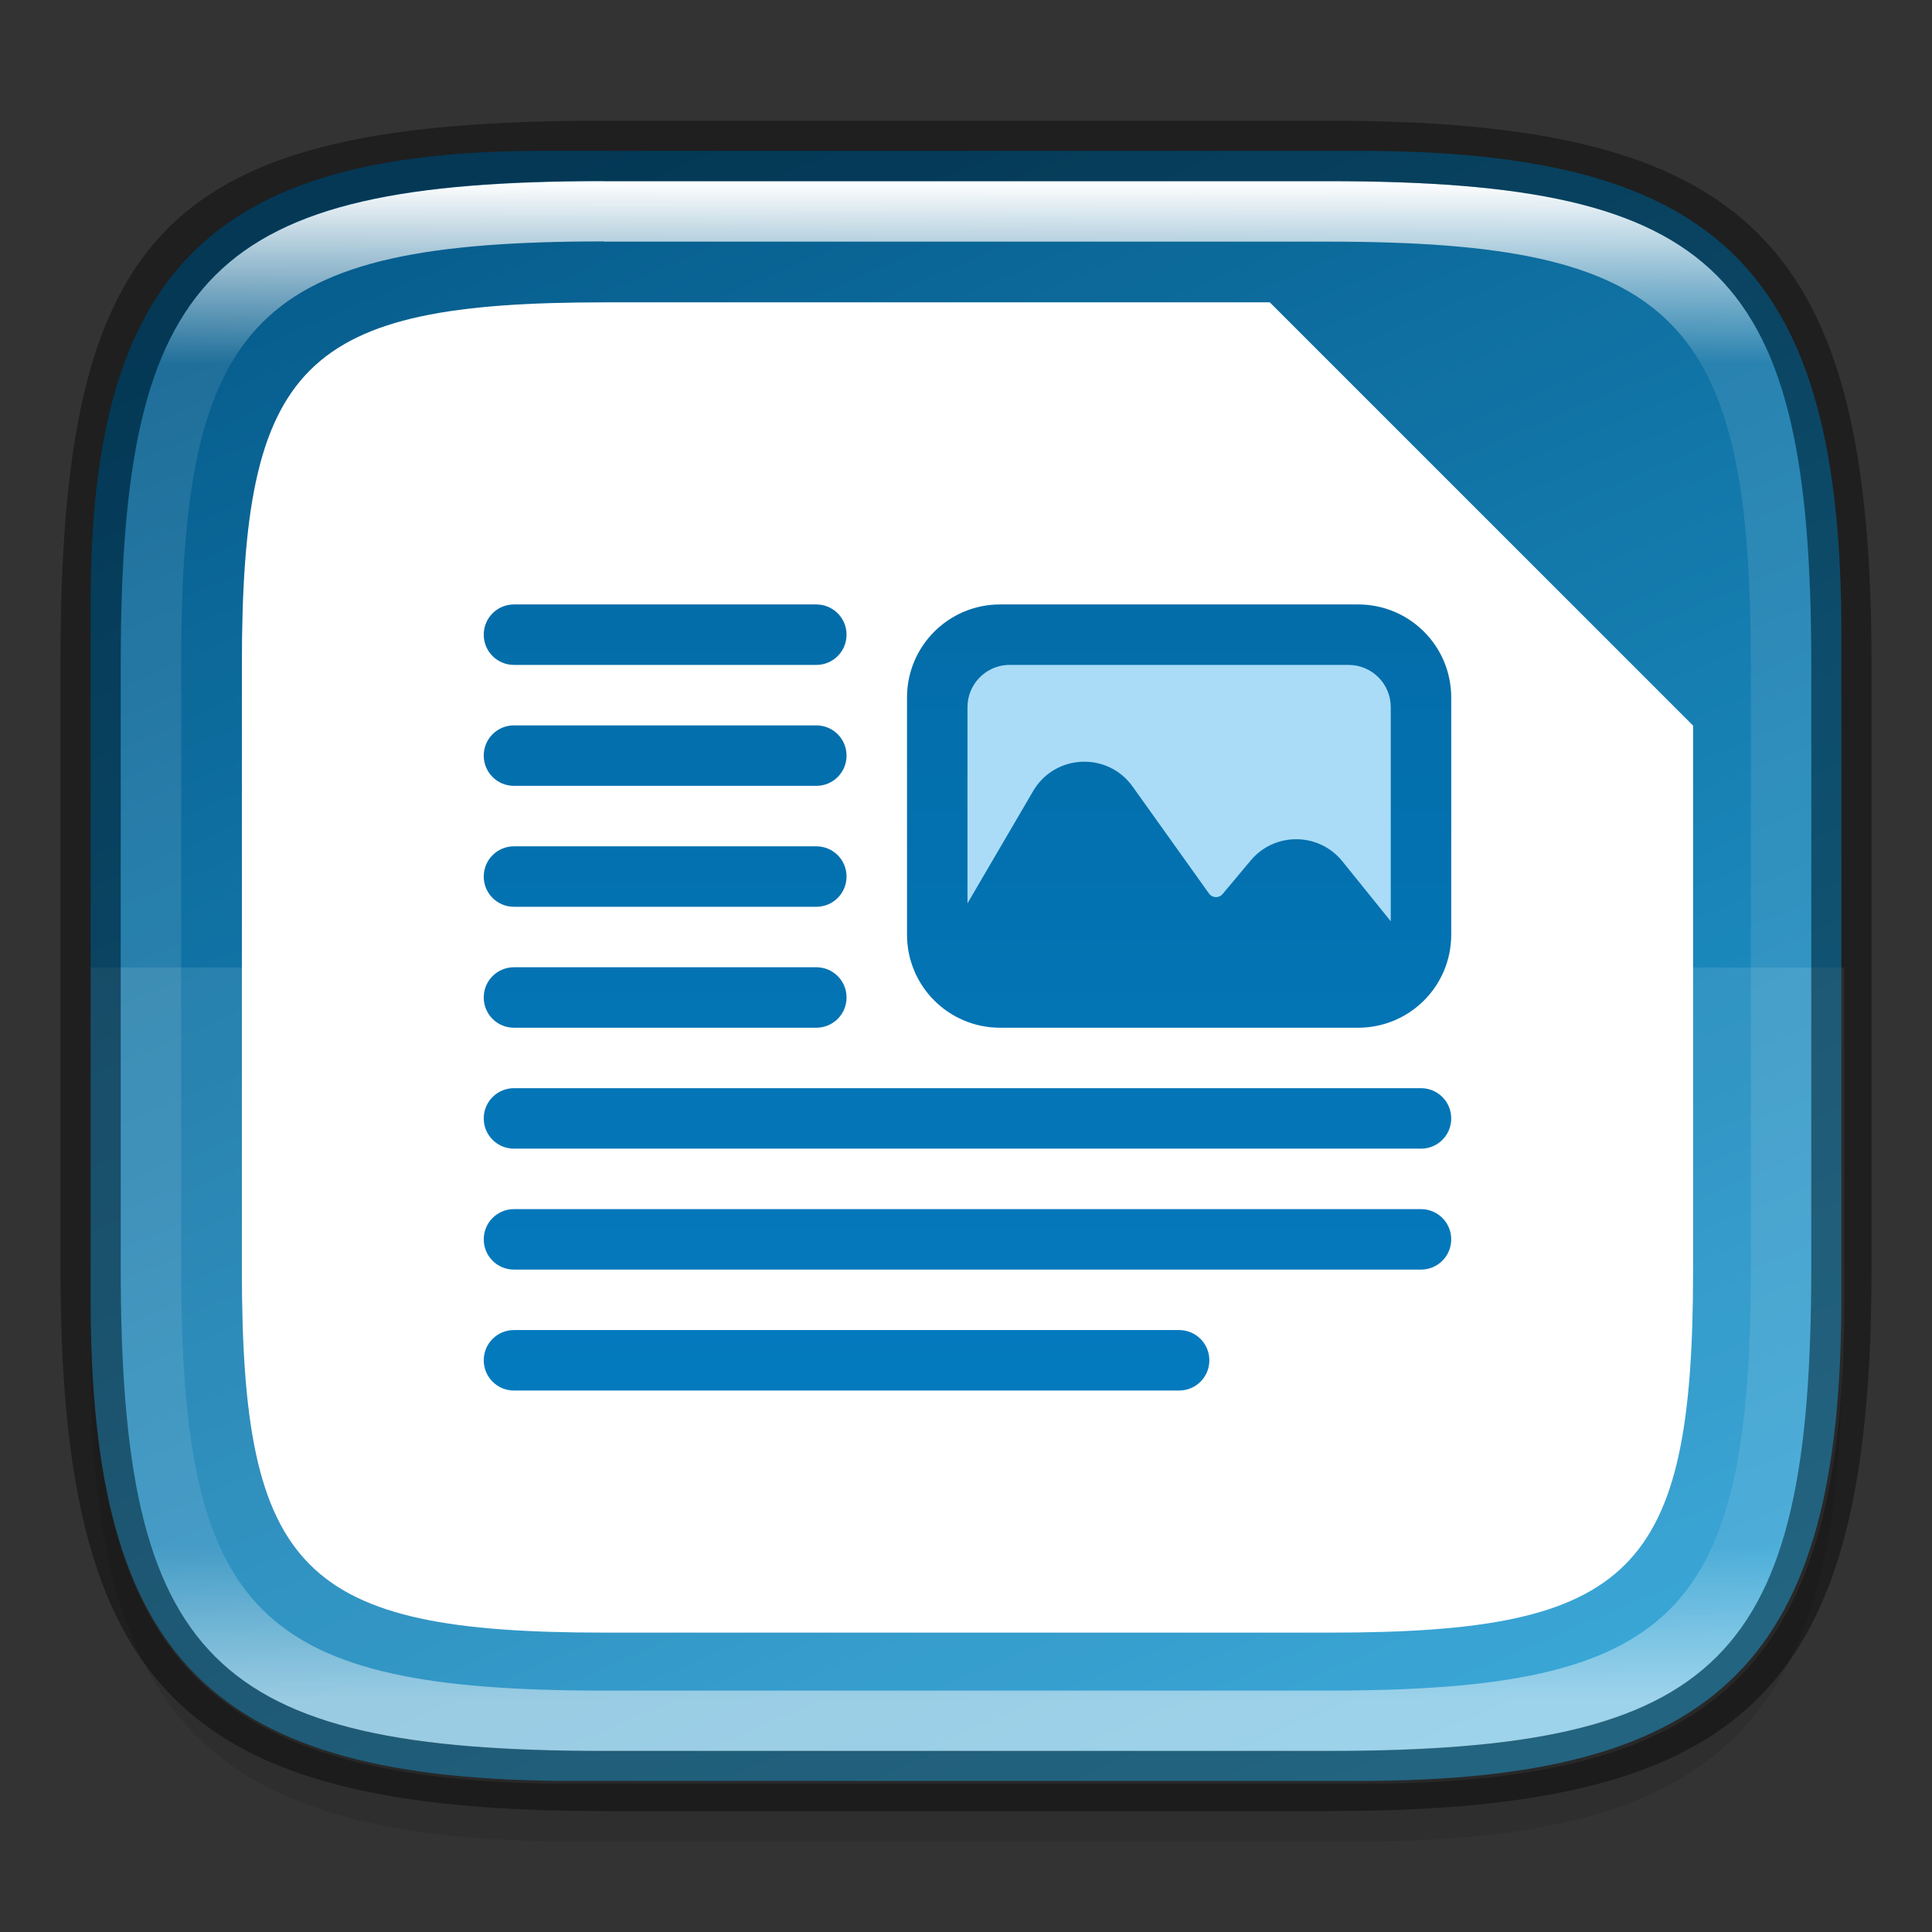 <?xml version="1.0" encoding="UTF-8" standalone="no"?>
<!-- Created with Inkscape (http://www.inkscape.org/) -->

<svg
   width="32"
   height="32"
   viewBox="0 0 8.467 8.467"
   version="1.1"
   id="svg2719"
   inkscape:version="1.1.2 (0a00cf5339, 2022-02-04)"
   sodipodi:docname="libreoffice-writer.svg"
   xmlns:inkscape="http://www.inkscape.org/namespaces/inkscape"
   xmlns:sodipodi="http://sodipodi.sourceforge.net/DTD/sodipodi-0.dtd"
   xmlns:xlink="http://www.w3.org/1999/xlink"
   xmlns="http://www.w3.org/2000/svg"
   xmlns:svg="http://www.w3.org/2000/svg">
  <rect x="0" y="0" width="8.467" height="8.467" fill="#333333" stroke="none"/>
  <sodipodi:namedview
     id="namedview2721"
     pagecolor="#ffffff"
     bordercolor="#666666"
     borderopacity="1.0"
     inkscape:pageshadow="2"
     inkscape:pageopacity="0.0"
     inkscape:pagecheckerboard="0"
     inkscape:document-units="px"
     showgrid="false"
     units="px"
     inkscape:zoom="17.103145"
     inkscape:cx="7.1624253"
     inkscape:cy="15.31882"
     inkscape:window-width="1920"
     inkscape:window-height="998"
     inkscape:window-x="0"
     inkscape:window-y="0"
     inkscape:window-maximized="1"
     inkscape:current-layer="svg2719"
     showguides="false" />
  <defs
     id="defs2716">
    <linearGradient
       inkscape:collect="always"
       id="linearGradient2290">
      <stop
         style="stop-color:#259dd2;stop-opacity:1"
         offset="0"
         id="stop2286" />
      <stop
         style="stop-color:#065d8d;stop-opacity:1"
         offset="1"
         id="stop2288" />
    </linearGradient>
    <linearGradient
       inkscape:collect="always"
       id="linearGradient1871">
      <stop
         style="stop-color:#ffffff;stop-opacity:1;"
         offset="0"
         id="stop1867" />
      <stop
         style="stop-color:#ffffff;stop-opacity:0.1"
         offset="0.12"
         id="stop2515" />
      <stop
         style="stop-color:#ffffff;stop-opacity:0.102"
         offset="0.9"
         id="stop2581" />
      <stop
         style="stop-color:#ffffff;stop-opacity:0.502"
         offset="1"
         id="stop1869" />
    </linearGradient>
    <linearGradient
       inkscape:collect="always"
       xlink:href="#linearGradient1871"
       id="linearGradient16320"
       x1="10"
       y1="4"
       x2="10"
       y2="29.1"
       gradientUnits="userSpaceOnUse"
       gradientTransform="matrix(0.265,0,0,0.265,0,-0.265)" />
    <linearGradient
       inkscape:collect="always"
       xlink:href="#linearGradient2290"
       id="linearGradient2292"
       x1="5.821"
       y1="7.938"
       x2="2.646"
       y2="0.529"
       gradientUnits="userSpaceOnUse" />
    <linearGradient
       inkscape:collect="always"
       xlink:href="#linearGradient9171"
       id="linearGradient1939"
       x1="23"
       y1="2"
       x2="23"
       y2="44"
       gradientUnits="userSpaceOnUse"
       gradientTransform="matrix(0.5,0,0,0.5,3.5,3.5)" />
    <linearGradient
       inkscape:collect="always"
       id="linearGradient9171">
      <stop
         style="stop-color:#0369a3;stop-opacity:1"
         offset="0"
         id="stop9167" />
      <stop
         style="stop-color:#047fc6;stop-opacity:1"
         offset="1"
         id="stop9169" />
    </linearGradient>
  </defs>
  <path
     id="rect18683"
     style="opacity:0.1;fill:#000000;stroke-width:0.265;stroke-linejoin:round"
     d="m 2.381,0.926 c -1.455,0 -1.984,0.529 -1.984,1.984 v 3.043 c 0,1.587 0.529,2.117 2.117,2.117 h 3.44 c 1.587,0 2.117,-0.529 2.117,-2.117 V 3.043 c 0,-1.587 -0.529,-2.117 -2.117,-2.117 z"
     sodipodi:nodetypes="sssssssss" />
  <path
     id="rect6397"
     style="fill:url(#linearGradient2292);fill-opacity:1;stroke-width:0.255;stroke-linejoin:round"
     d="M 0.397,2.646 C 0.397,1.191 0.926,0.661 2.381,0.661 h 3.572 c 1.587,-1e-8 2.117,0.529 2.117,2.117 l 10e-8,2.91 c 0,1.587 -0.529,2.117 -2.117,2.117 H 2.514 c -1.588,0 -2.117,-0.529 -2.117,-2.117 z"
     sodipodi:nodetypes="ccccccccc" />
  <path
     id="rect2161"
     style="fill:#ffffff;stroke-width:2;stroke-linecap:round;stroke-linejoin:round"
     d="M 10,5 C 5,5 4,6 4,11 v 10 c -1.9e-6,5 1,6 6,6 h 12 c 5,0 6,-1 6,-6 V 12 L 21,5 Z"
     transform="scale(0.265)"
     sodipodi:nodetypes="scssssccs" />
  <path
     id="rect1372"
     style="opacity:0.1;fill:#ffffff;fill-opacity:1;stroke-width:1;stroke-linejoin:round"
     d="M 1.5 16 L 1.5 21.5 C 1.5 27.5 3.5 29.5 9.5 29.5 L 22.5 29.5 C 28.5 29.5 30.5 27.5 30.5 21.5 L 30.5 16 L 1.5 16 z "
     transform="scale(0.265)" />
  <g
     id="g1928"
     transform="translate(0.265,0.529)">
    <path
       id="rect1094"
       style="fill:url(#linearGradient1939);fill-opacity:1;stroke-width:0.5;stroke-linejoin:round"
       d="M 7.5,8 C 7.223,8 7,8.223 7,8.5 7,8.777 7.223,9 7.5,9 h 5 C 12.777,9 13,8.777 13,8.5 13,8.223 12.777,8 12.5,8 Z m 8.039,0 C 14.688,8 14,8.688 14,9.539 V 13.461 C 14,14.312 14.688,15 15.539,15 h 5.922 C 22.312,15 23,14.312 23,13.461 V 9.539 C 23,8.688 22.312,8 21.461,8 Z M 7.5,10 C 7.223,10 7,10.223 7,10.5 7,10.777 7.223,11 7.5,11 h 5 C 12.777,11 13,10.777 13,10.5 13,10.223 12.777,10 12.5,10 Z m 0,2 C 7.223,12 7,12.223 7,12.5 7,12.777 7.223,13 7.5,13 h 5 C 12.777,13 13,12.777 13,12.5 13,12.223 12.777,12 12.5,12 Z m 0,2 C 7.223,14 7,14.223 7,14.5 7,14.777 7.223,15 7.5,15 h 5 C 12.777,15 13,14.777 13,14.5 13,14.223 12.777,14 12.5,14 Z m 0,2 C 7.223,16 7,16.223 7,16.5 7,16.777 7.223,17 7.5,17 h 15 C 22.777,17 23,16.777 23,16.5 23,16.223 22.777,16 22.5,16 Z m 0,2 C 7.223,18 7,18.223 7,18.5 7,18.777 7.223,19 7.5,19 h 15 C 22.777,19 23,18.777 23,18.5 23,18.223 22.777,18 22.5,18 Z m 0,2 C 7.223,20 7,20.223 7,20.5 7,20.777 7.223,21 7.5,21 h 11 C 18.777,21 19,20.777 19,20.5 19,20.223 18.777,20 18.5,20 Z"
       transform="scale(0.265)" />
    <path
       id="path7982"
       style="fill:#aadcf7;fill-opacity:1;fill-rule:nonzero;stroke-width:1"
       d="M 15.664,9 C 15.294,9.019 15,9.324 15,9.699 v 3.244 l 1.086,-1.857 c 0.359,-0.614 1.232,-0.653 1.645,-0.074 l 1.264,1.77 c 0.053,0.074 0.164,0.079 0.223,0.008 l 0.467,-0.557 c 0.396,-0.473 1.127,-0.466 1.514,0.014 L 22,13.24 V 9.699 C 22,9.312 21.688,9 21.301,9 h -5.602 c -0.012,0 -0.023,-6.04e-4 -0.035,0 z"
       transform="scale(0.265)" />
  </g>
  <path
     id="rect13250"
     style="fill:url(#linearGradient16320);fill-opacity:1;stroke-width:0.265;stroke-linejoin:round"
     d="m 2.646,0.794 c -1.72,0 -2.117,0.397 -2.117,2.117 v 2.646 c 0,1.72 0.397,2.117 2.117,2.117 h 3.175 c 1.72,0 2.117,-0.397 2.117,-2.117 V 2.91 C 7.937,1.191 7.541,0.794 5.821,0.794 Z m 0,0.265 h 3.175 c 1.521,0 1.852,0.331 1.852,1.852 v 2.646 c 0,1.521 -0.331,1.852 -1.852,1.852 h -3.175 c -1.521,0 -1.852,-0.331 -1.852,-1.852 V 2.91 c 0,-1.521 0.331,-1.852 1.852,-1.852 z"
     sodipodi:nodetypes="ssssssssssssssssss" />
  <path
     id="rect2545"
     style="opacity:0.4;fill:#000000;stroke-width:0.388;stroke-linejoin:round"
     d="m 2.646,0.529 c -1.918,0 -2.381,0.463 -2.381,2.381 V 5.556 c 0,1.852 0.529,2.381 2.381,2.381 h 3.175 c 1.852,0 2.381,-0.529 2.381,-2.381 V 2.91 c 0,-1.852 -0.529,-2.381 -2.381,-2.381 z m 0,0.265 h 3.175 c 1.72,0 2.117,0.397 2.117,2.117 V 5.556 c 0,1.72 -0.397,2.117 -2.117,2.117 h -3.175 c -1.72,0 -2.117,-0.397 -2.117,-2.117 V 2.91 c 0,-1.72 0.397,-2.117 2.117,-2.117 z"
     sodipodi:nodetypes="ssssssssssssssssss" />
</svg>
